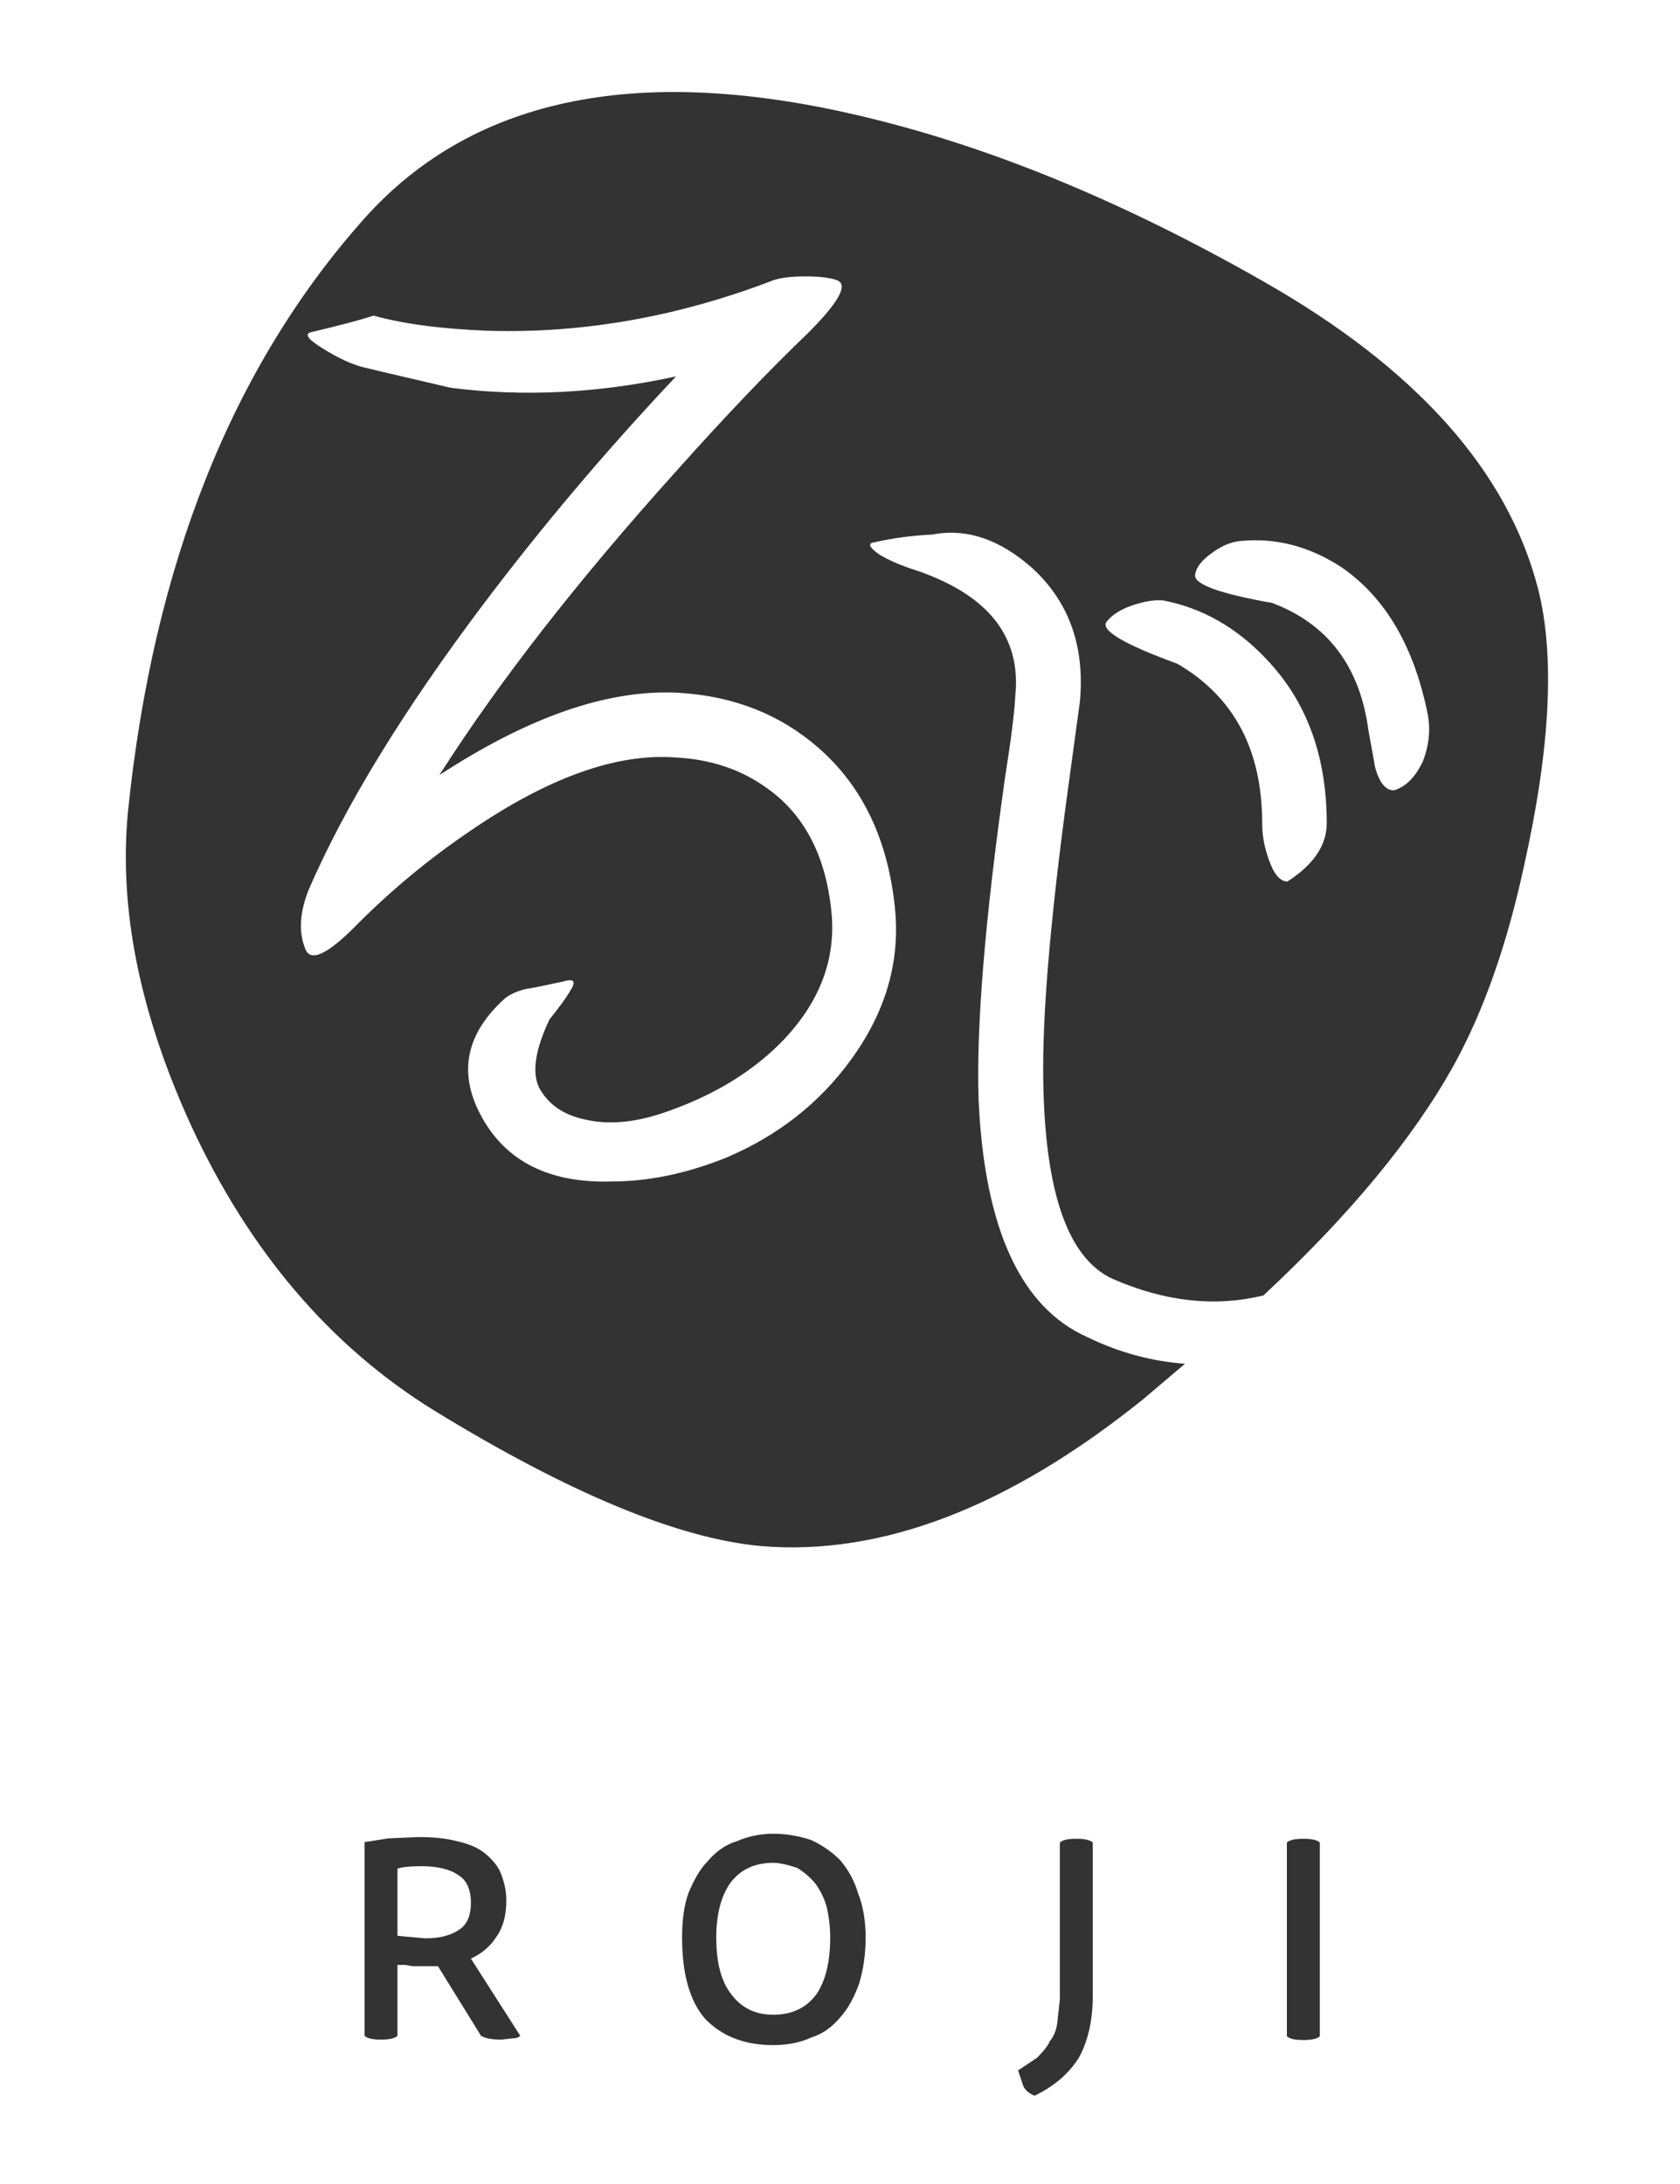<?xml version="1.0" encoding="utf-8"?><svg xmlns:xlink="http://www.w3.org/1999/xlink" id="Scene_1" image-rendering="auto" baseProfile="basic" version="1.1" x="0px" y="0px" width="100" height="130" viewBox="0 0 100 130" xmlns="http://www.w3.org/2000/svg"><g id="Scene 1_0.0.0"><g transform="matrix(1.507 0 0 1.507 21.7 109.35)"><path fill="#333" d="M5.2,3.95Q5.6,3.4 5.6,2.5 5.6,1.95 5.35,1.35 5.15,0.95 4.7,0.6 4.3,0.3 3.6,0.15 3,0 2.15,0L0.95,0.05 0,0.2 0,7.85Q0.15,8 0.65,8 1.15,8 1.3,7.85L1.3,5.05 1.6,5.05 1.9,5.1 2.9,5.1 4.6,7.85Q4.85,8 5.4,8L5.85,7.95Q6.05,7.95 6.15,7.85L4.2,4.8Q4.85,4.5 5.2,3.95 M4.2,2.6Q4.2,3.35 3.75,3.65 3.25,4 2.4,4L1.3,3.9 1.3,1.25Q1.55,1.15 2.25,1.15 3.2,1.15 3.7,1.5 4.2,1.8 4.2,2.6"/></g><g transform="matrix(1.507 0 0 1.507 40.6 109.15)"><path fill="#333" d="M7,5.9Q7.25,5.05 7.25,4.1 7.25,3.1 6.95,2.35 6.75,1.65 6.25,1.05 5.75,0.55 5.1,0.25 4.35,0 3.6,0 2.85,0 2.15,0.3 1.5,0.5 1,1.1 0.6,1.5 0.25,2.35 0,3.05 0,4.1 0,6.25 0.9,7.3 1.9,8.35 3.6,8.35 4.45,8.35 5.1,8.05 5.75,7.85 6.25,7.25 6.7,6.75 7,5.9 M5.85,4.1Q5.85,5.55 5.3,6.35 4.7,7.15 3.6,7.15 2.55,7.15 1.95,6.35 1.35,5.6 1.35,4.1 1.35,2.75 1.9,1.95 2.5,1.15 3.6,1.15 3.95,1.15 4.55,1.35 4.95,1.6 5.25,1.95 5.55,2.35 5.7,2.85 5.85,3.45 5.85,4.1"/></g><g transform="matrix(1.507 0 0 1.507 60.6 109.45)"><path fill="#333" d="M2.95,0.15Q2.8,0 2.3,0 1.8,0 1.65,0.15L1.65,6.35 1.55,7.25Q1.5,7.7 1.25,8 1.15,8.25 0.75,8.65L0,9.15 0.2,9.75Q0.3,10 0.65,10.15 1.8,9.6 2.4,8.65 2.95,7.65 2.95,6.2L2.95,0.15"/></g><g transform="matrix(1.507 0 0 1.507 76.6 109.45)"><path fill="#333" d="M0,0.15L0,7.8Q0.15,7.95 0.65,7.95 1.15,7.95 1.3,7.8L1.3,0.15Q1.15,0 0.65,0 0.15,0 0,0.15"/></g><g transform="matrix(1.507 0 0 1.507 -216.249 -37.499)"><path fill="#333" d="M178.05,46.3Q179.15,46.05 180.3,46 182.35,45.6 184.3,47.35 186.45,49.35 186.15,52.6L185.7,55.9Q184.7,63.2 184.7,67.05 184.7,74.15 187.45,75.4 190.55,76.75 193.4,76.05 198.55,71.25 200.95,66.9 202.7,63.7 203.7,59.05 205.25,52.1 204.25,48.15 202.45,41.15 193.4,36 185.25,31.35 177.85,29.55 164.4,26.25 157.9,33.5 150.05,42.3 148.55,56.95 148,62.7 151.05,69.35 154.5,76.8 160.65,80.6 168.65,85.5 173.55,85.95 180.7,86.55 188.65,80.15L190.3,78.75Q188.3,78.6 186.45,77.7 182.5,75.95 182.15,68.35 182,64 183.2,55.55 183.55,53.35 183.6,52.35 183.95,48.85 179.65,47.4 178.85,47.15 178.25,46.8 177.6,46.35 178.05,46.3 M176.55,35.95Q177.25,36.2 175.4,38.05 173.1,40.25 170.2,43.5 164.35,50 160.85,55.5 166.2,52 170.35,52.25 173.55,52.45 175.8,54.4 178.45,56.7 178.85,60.8 179.15,63.95 177.1,66.75 175.25,69.3 172.2,70.6 169.85,71.55 167.65,71.55 164.2,71.65 162.7,69.3 161,66.6 163.35,64.4 163.65,64.1 164.25,63.95 164.6,63.9 165.75,63.65 166.4,63.45 166,64.05 165.8,64.4 165.2,65.15 164.3,67.05 164.85,67.95 165.4,68.85 166.6,69.1 168.05,69.45 169.95,68.75 172.75,67.75 174.5,65.9 176.55,63.7 176.35,61.05 176.05,57.55 173.7,55.95 172.2,54.9 170.15,54.8 166.65,54.55 162,57.75 159.65,59.35 157.65,61.35 155.85,63.2 155.55,62.35 155.15,61.35 155.7,60 157.85,55.05 162.55,48.8 166.05,44.15 170.2,39.75 165.6,40.75 161.3,40.2 157.85,39.4 157.7,39.35 157.05,39.15 156.25,38.65 155.35,38.1 155.8,38 157.5,37.6 158.25,37.35 160.05,37.85 162.85,37.95 168.45,38.1 174.05,35.95 174.5,35.8 175.3,35.8 176.15,35.8 176.55,35.95 M189.45,48.6Q191.75,49.05 193.5,50.9 195.9,53.4 195.9,57.4 195.9,58.7 194.35,59.7 193.9,59.7 193.6,58.8 193.35,58.1 193.35,57.4 193.35,53.05 190,51.1 186.85,49.95 187.2,49.45 187.5,49.05 188.2,48.8 188.95,48.55 189.45,48.6 M190.7,47.6Q190.75,47.15 191.4,46.7 191.95,46.3 192.5,46.25 194.6,46.05 196.5,47.3 199.1,49.1 199.9,53.15 200.05,54.05 199.7,54.95 199.25,55.9 198.55,56.1 198.05,56.1 197.8,55.15 197.8,55.1 197.55,53.75 197.05,49.95 193.75,48.7 190.65,48.15 190.7,47.6"/></g></g><defs/></svg>